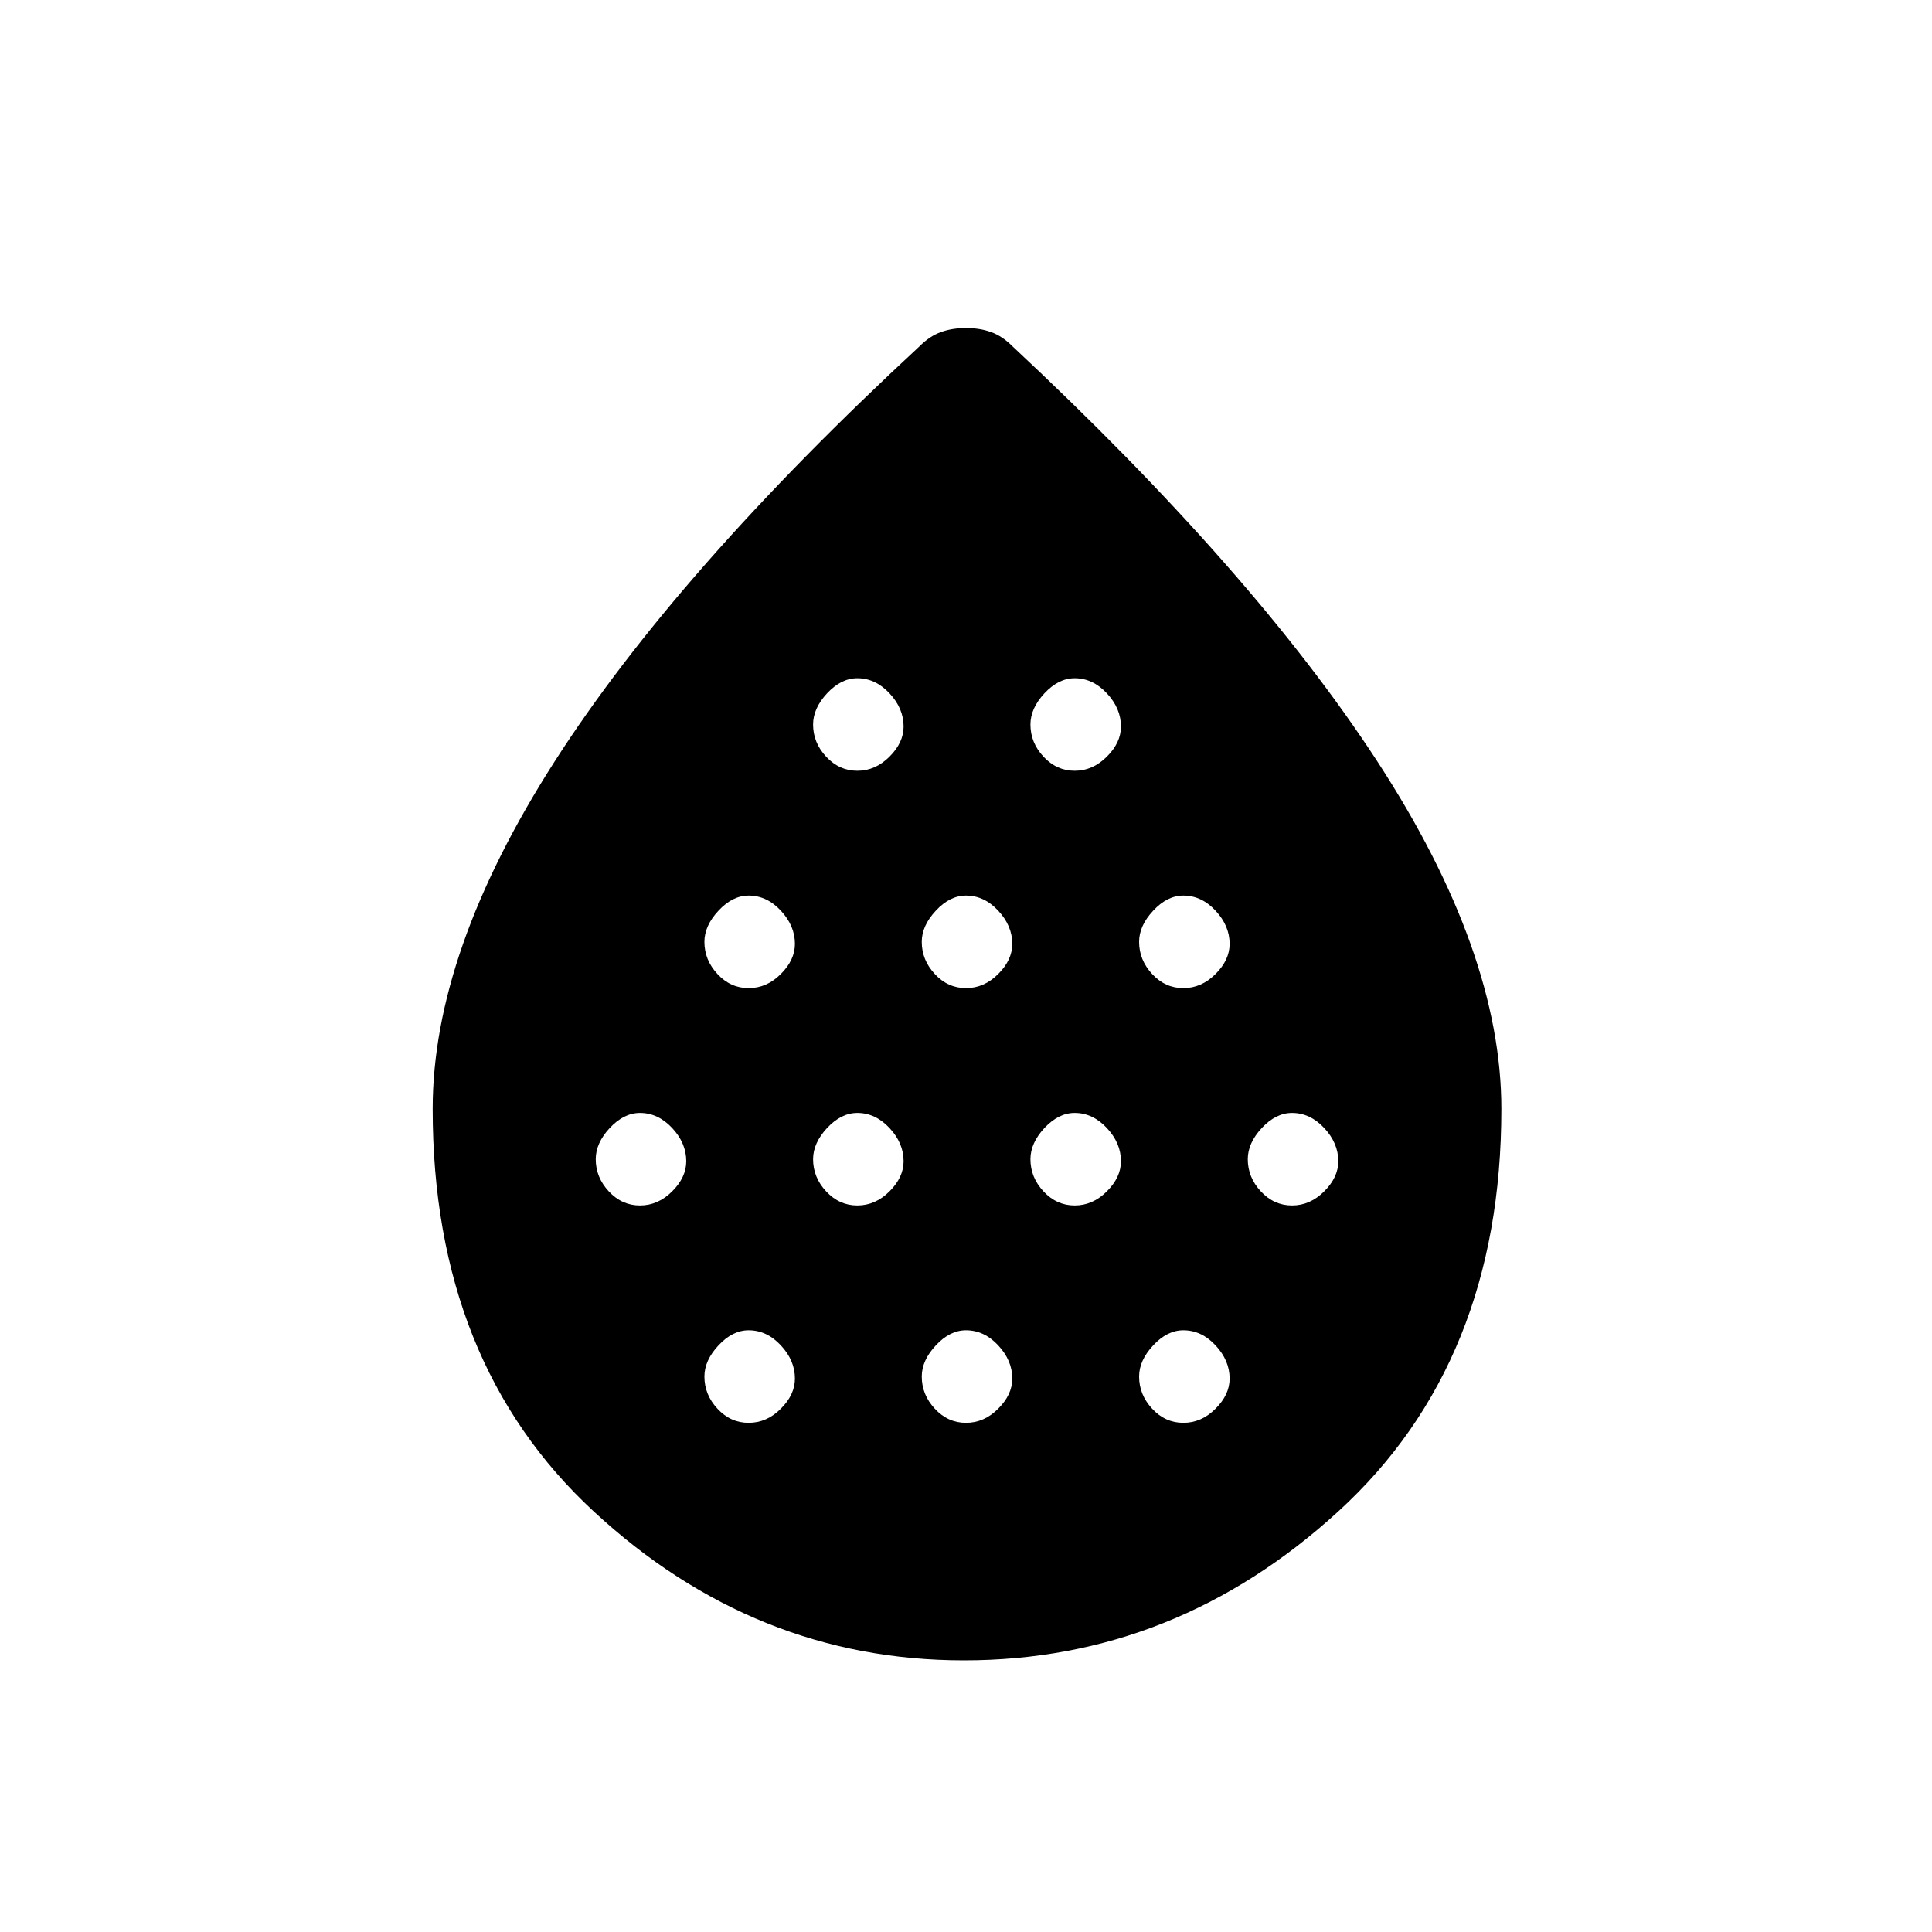 <svg xmlns="http://www.w3.org/2000/svg" height="20" width="20"><path d="M6.625 12.479q.187 0 .333-.146.146-.145.146-.312 0-.188-.146-.344-.146-.156-.333-.156-.167 0-.313.156-.145.156-.145.323 0 .188.135.333.136.146.323.146Zm1.125-2.25q.188 0 .333-.146.146-.145.146-.312 0-.188-.146-.344-.145-.156-.333-.156-.167 0-.312.156-.146.156-.146.323 0 .188.135.333.135.146.323.146Zm0 4.5q.188 0 .333-.146.146-.145.146-.312 0-.188-.146-.344-.145-.156-.333-.156-.167 0-.312.156-.146.156-.146.323 0 .188.135.333.135.146.323.146Zm1.125-2.25q.187 0 .333-.146.146-.145.146-.312 0-.188-.146-.344-.146-.156-.333-.156-.167 0-.313.156-.145.156-.145.323 0 .188.135.333.136.146.323.146Zm0-4.5q.187 0 .333-.146.146-.145.146-.312 0-.188-.146-.344-.146-.156-.333-.156-.167 0-.313.156-.145.156-.145.323 0 .188.135.333.136.146.323.146ZM10 10.229q.188 0 .333-.146.146-.145.146-.312 0-.188-.146-.344-.145-.156-.333-.156-.167 0-.312.156-.146.156-.146.323 0 .188.135.333.135.146.323.146Zm0 4.5q.188 0 .333-.146.146-.145.146-.312 0-.188-.146-.344-.145-.156-.333-.156-.167 0-.312.156-.146.156-.146.323 0 .188.135.333.135.146.323.146Zm1.125-2.25q.187 0 .333-.146.146-.145.146-.312 0-.188-.146-.344-.146-.156-.333-.156-.167 0-.313.156-.145.156-.145.323 0 .188.135.333.136.146.323.146Zm0-4.5q.187 0 .333-.146.146-.145.146-.312 0-.188-.146-.344-.146-.156-.333-.156-.167 0-.313.156-.145.156-.145.323 0 .188.135.333.136.146.323.146Zm1.125 2.25q.188 0 .333-.146.146-.145.146-.312 0-.188-.146-.344-.145-.156-.333-.156-.167 0-.312.156-.146.156-.146.323 0 .188.135.333.135.146.323.146Zm0 4.5q.188 0 .333-.146.146-.145.146-.312 0-.188-.146-.344-.145-.156-.333-.156-.167 0-.312.156-.146.156-.146.323 0 .188.135.333.135.146.323.146Zm1.125-2.25q.187 0 .333-.146.146-.145.146-.312 0-.188-.146-.344-.146-.156-.333-.156-.167 0-.313.156-.145.156-.145.323 0 .188.135.333.136.146.323.146Zm-3.396 4.709q-2.167 0-3.833-1.542-1.667-1.542-1.667-4.167 0-1.625 1.261-3.594Q7 5.917 9.521 3.583q.104-.104.219-.145.114-.042.26-.042.146 0 .26.042.115.041.219.145 2.5 2.334 3.781 4.302 1.282 1.969 1.282 3.594 0 2.625-1.688 4.167-1.687 1.542-3.875 1.542Z"/></svg>